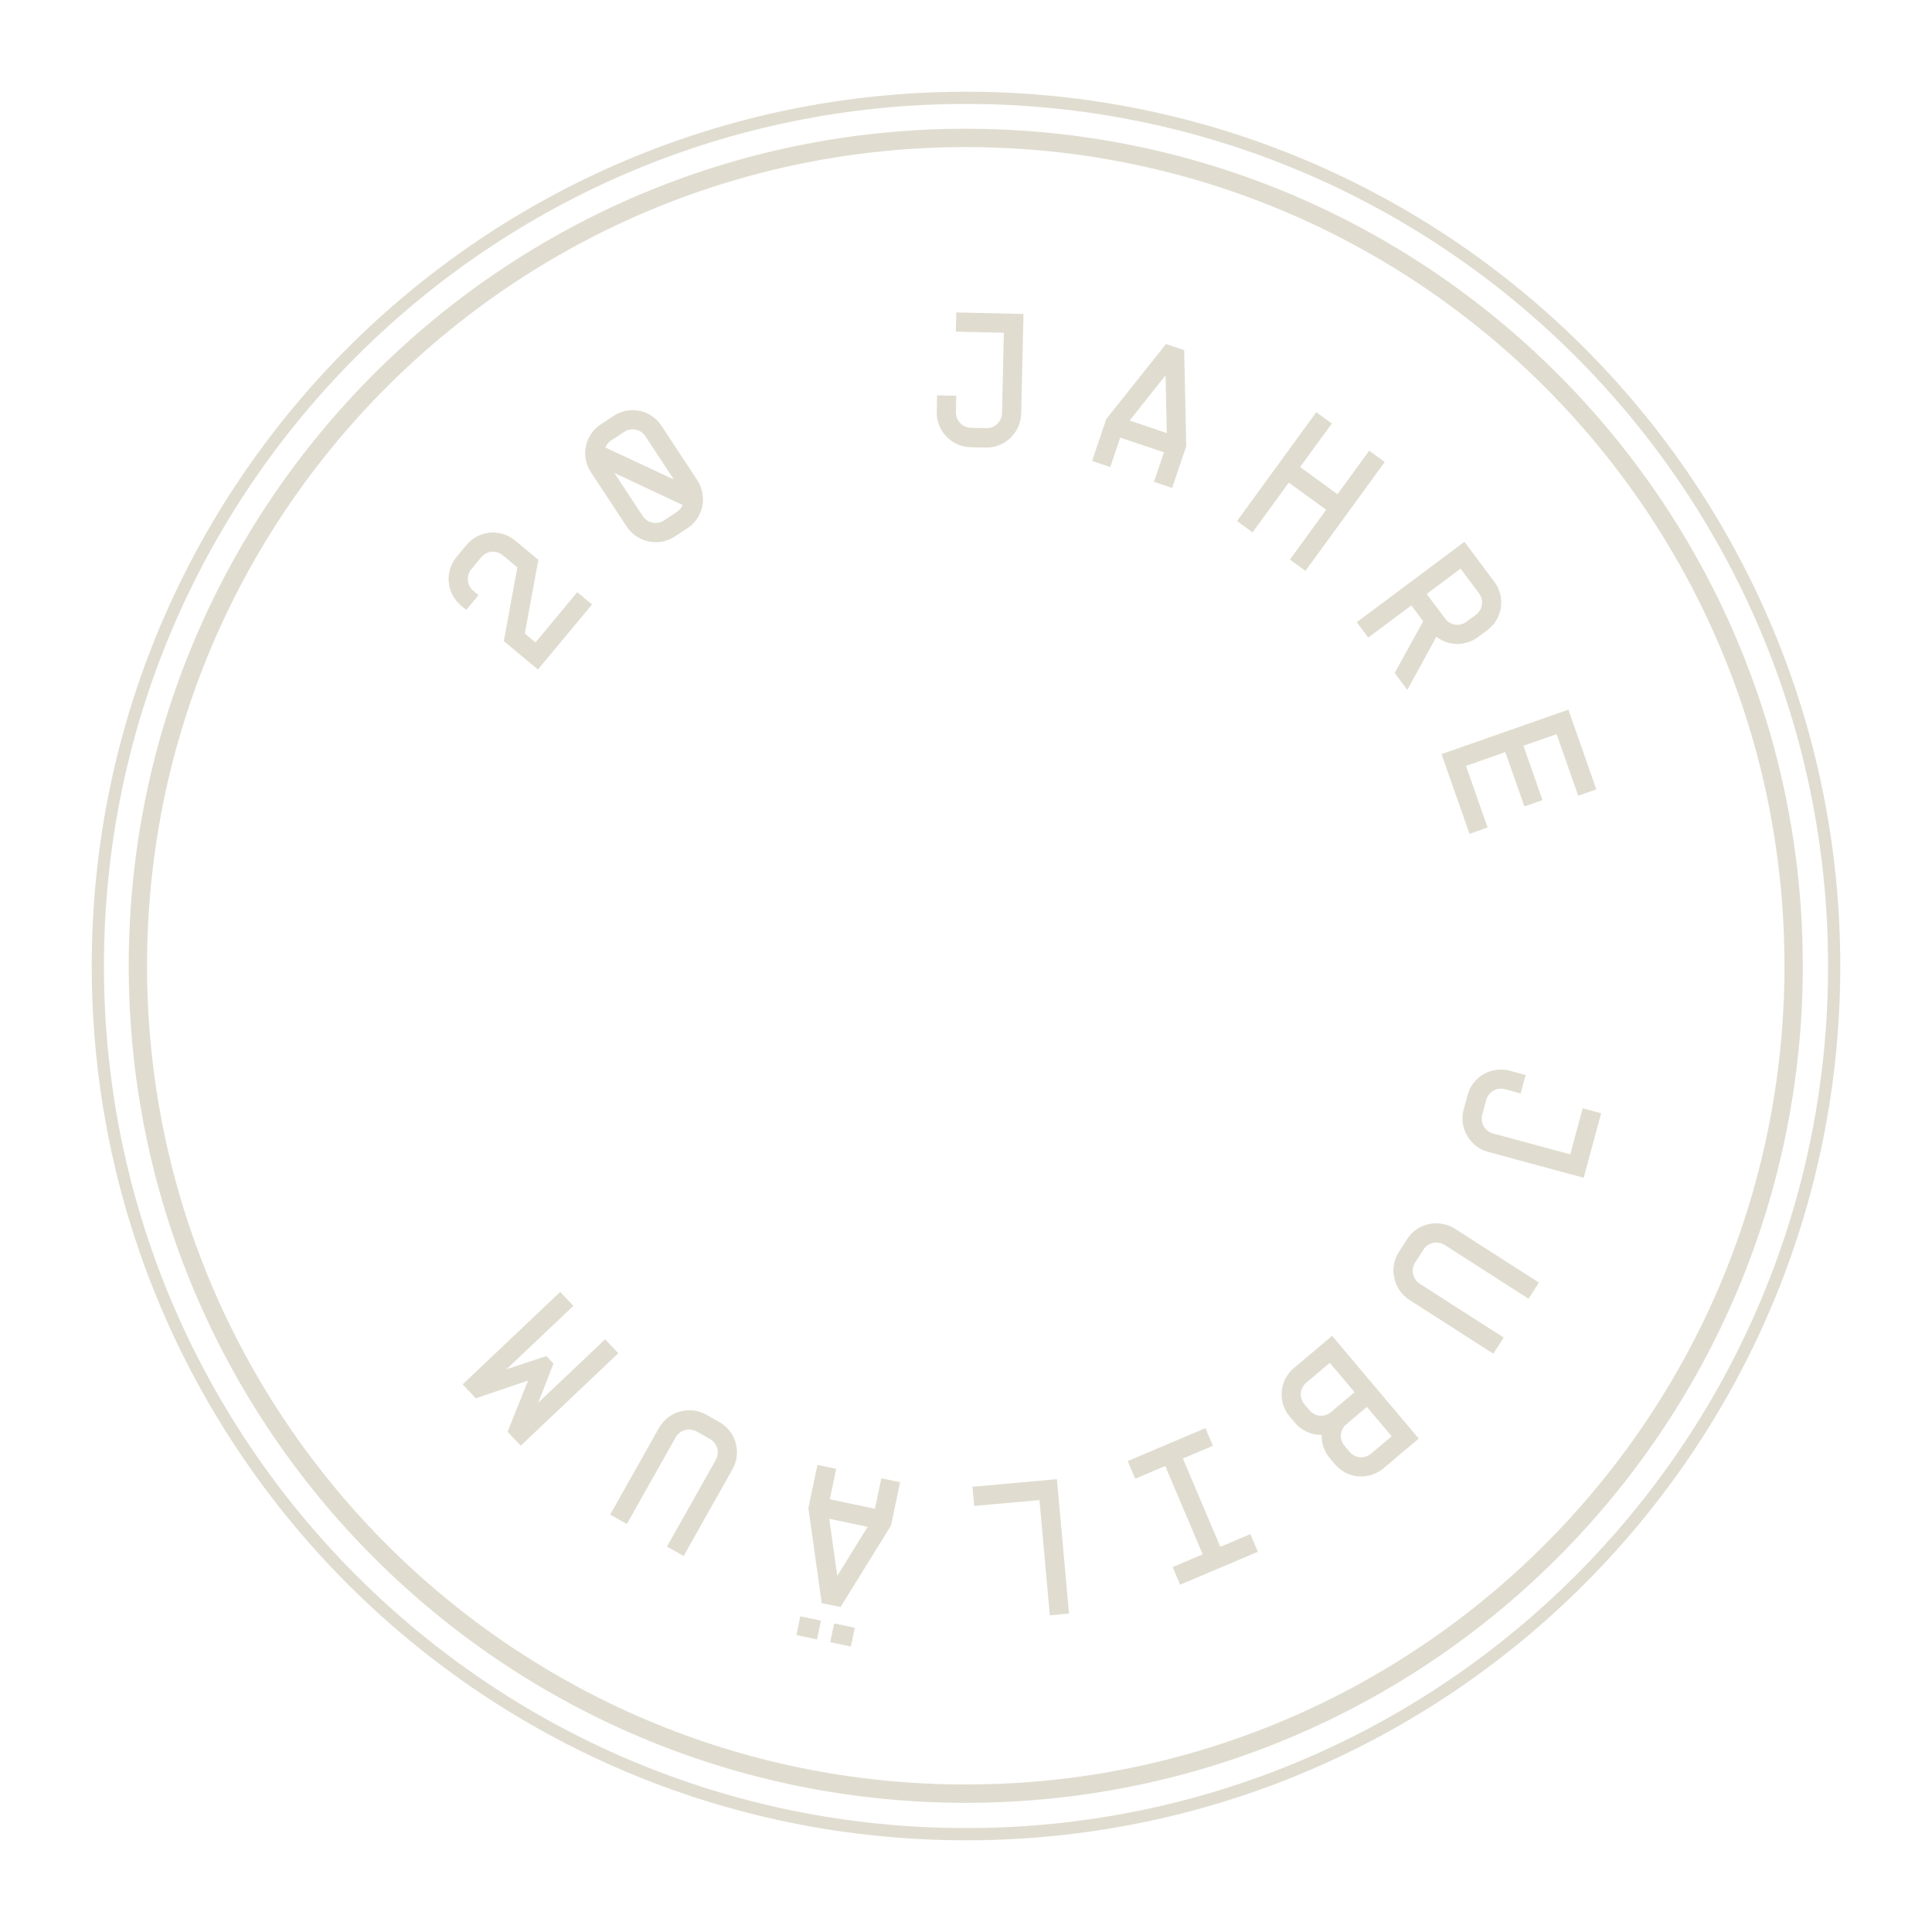 <svg width="160" height="160" viewBox="0 0 160 160" fill="none" xmlns="http://www.w3.org/2000/svg">
<path d="M79.981 148.543C117.845 148.543 148.541 117.847 148.541 79.983C148.541 42.117 117.845 11.422 79.981 11.422C42.115 11.422 11.42 42.117 11.42 79.983C11.42 117.847 42.115 148.543 79.981 148.543Z" stroke="#E0DDD0" stroke-width="1.519" stroke-miterlimit="10"/>
<path d="M80 151.899C119.709 151.899 151.899 119.709 151.899 80C151.899 40.292 119.709 8.102 80 8.102C40.292 8.102 8.102 40.292 8.102 80C8.102 119.709 40.292 151.899 80 151.899Z" stroke="#E0DDD0" stroke-width="1.013" stroke-miterlimit="10"/>
<path d="M47.805 49.041L44.345 53.205L43.463 52.472L44.585 46.364L42.662 44.766C41.438 43.748 39.644 43.914 38.626 45.138L37.812 46.118C36.804 47.33 36.959 49.136 38.184 50.154L38.612 50.511L39.63 49.286L39.202 48.93C38.663 48.482 38.589 47.675 39.036 47.136L39.85 46.156C40.309 45.605 41.093 45.533 41.644 45.991L42.844 46.988L41.723 53.096L44.551 55.447L49.03 50.059L47.805 49.041Z" fill="#E0DDD0"/>
<path d="M50.813 34.443L49.751 35.143C48.436 36.009 48.06 37.78 48.935 39.108L51.9 43.61C52.766 44.925 54.559 45.305 55.874 44.439L56.936 43.74C58.265 42.865 58.61 41.076 57.744 39.761L54.778 35.259C53.904 33.931 52.141 33.568 50.813 34.443ZM51.688 35.771C52.286 35.377 53.057 35.536 53.45 36.134L55.803 39.706L50.137 37.059C50.231 36.826 50.4 36.619 50.626 36.471L51.688 35.771ZM54.99 43.098C54.406 43.483 53.613 43.32 53.228 42.735L50.884 39.176L56.528 41.819C56.434 42.052 56.279 42.249 56.053 42.398L54.99 43.098Z" fill="#E0DDD0"/>
<path d="M79.197 25.873L79.16 27.462L83.135 27.555L82.98 34.216C82.964 34.916 82.379 35.475 81.679 35.459L80.407 35.429C79.707 35.413 79.148 34.827 79.165 34.128L79.196 32.776L77.606 32.739L77.575 34.091C77.538 35.665 78.78 36.998 80.37 37.035L81.642 37.065C83.216 37.101 84.534 35.827 84.57 34.253L84.725 27.592L84.762 26.002L79.197 25.873Z" fill="#E0DDD0"/>
<path d="M98.068 28.998L96.561 28.49L91.611 34.709L90.443 38.175L91.95 38.684L92.773 36.242L96.39 37.462L95.567 39.903L97.074 40.411L98.242 36.945L98.068 28.998ZM96.497 31.12L96.527 31.13L96.626 35.863L93.552 34.827L96.497 31.12Z" fill="#E0DDD0"/>
<path d="M113.391 37.323L110.764 40.93L107.672 38.678L110.299 35.072L109.011 34.133L106.384 37.74L102.443 43.15L103.731 44.089L106.734 39.967L109.825 42.218L106.823 46.34L108.111 47.279L111.114 43.157L114.679 38.262L113.391 37.323Z" fill="#E0DDD0"/>
<path d="M122.409 52.758L123.174 52.187C124.448 51.235 124.706 49.455 123.755 48.181L122.232 46.142L121.281 44.867L112.361 51.528L113.313 52.802L116.88 50.138L117.861 51.451L115.501 55.733L116.548 57.135L118.958 52.735C119.949 53.503 121.352 53.548 122.409 52.758ZM121.458 51.484C120.884 51.912 120.105 51.799 119.677 51.225L118.155 49.187L120.958 47.093L122.48 49.132C122.909 49.705 122.796 50.484 122.222 50.913L121.458 51.484Z" fill="#E0DDD0"/>
<path d="M130.701 65.9L132.202 65.373L129.887 58.77L128.386 59.296L124.139 60.785L119.382 62.453L121.697 69.056L123.197 68.53L121.408 63.428L124.665 62.286L126.243 66.788L127.744 66.262L126.166 61.76L128.912 60.797L130.701 65.9Z" fill="#E0DDD0"/>
<path d="M132.601 92.196L131.074 91.782L130.04 95.599L123.644 93.867C122.972 93.685 122.571 92.986 122.753 92.314L123.084 91.093C123.266 90.421 123.964 90.02 124.636 90.203L125.934 90.554L126.347 89.027L125.049 88.676C123.538 88.266 121.955 89.149 121.542 90.675L121.211 91.897C120.802 93.408 121.719 94.984 123.23 95.393L129.627 97.126L131.154 97.539L132.601 92.196Z" fill="#E0DDD0"/>
<path d="M123.671 112.109L124.529 110.77L117.581 106.315C116.992 105.937 116.819 105.146 117.197 104.557L117.884 103.486C118.262 102.897 119.053 102.724 119.642 103.102L126.589 107.557L127.448 106.219L120.5 101.763C119.175 100.913 117.39 101.281 116.532 102.619L115.845 103.69C114.995 105.016 115.398 106.804 116.723 107.654L123.671 112.109Z" fill="#E0DDD0"/>
<path d="M109.461 118.836C109.426 119.511 109.66 120.208 110.132 120.767L110.542 121.253C111.566 122.47 113.359 122.623 114.575 121.598L116.278 120.163L117.494 119.138L110.32 110.626L109.518 111.302L107.159 113.29C105.942 114.315 105.789 116.108 106.814 117.324L107.224 117.81C107.808 118.503 108.637 118.845 109.461 118.836ZM113.55 120.382C113.003 120.843 112.219 120.776 111.758 120.229L111.348 119.742C110.887 119.195 110.954 118.411 111.501 117.95L113.203 116.515L115.253 118.947L113.55 120.382ZM108.03 116.299C107.569 115.752 107.636 114.967 108.183 114.506L110.129 112.867L112.179 115.299L110.233 116.938C109.686 117.4 108.901 117.333 108.44 116.785L108.03 116.299Z" fill="#E0DDD0"/>
<path d="M97.113 129.778L97.733 131.242L100.22 130.187L104.171 128.513L103.55 127.049L101.063 128.104L97.962 120.788L100.449 119.734L99.829 118.271L97.342 119.325L93.391 121L94.012 122.463L96.499 121.409L99.6 128.724L97.113 129.778Z" fill="#E0DDD0"/>
<path d="M86.083 124.231L86.942 133.773L88.532 133.629L87.53 122.497L80.532 123.127L80.676 124.717L86.083 124.231Z" fill="#E0DDD0"/>
<path d="M68.754 136L70.466 136.36L70.793 134.804L69.081 134.444L68.754 136ZM65.952 135.411L67.664 135.771L67.991 134.215L66.279 133.855L65.952 135.411ZM68.052 132.765L69.609 133.092L73.792 126.334L74.544 122.754L72.988 122.427L72.458 124.948L68.723 124.163L69.253 121.642L67.696 121.315L66.944 124.894L68.052 132.765ZM69.363 130.473L69.332 130.466L68.676 125.778L71.851 126.446L69.363 130.473Z" fill="#E0DDD0"/>
<path d="M50.53 125.434L51.913 126.213L55.958 119.033C56.3 118.424 57.079 118.206 57.688 118.549L58.795 119.173C59.403 119.515 59.621 120.294 59.278 120.903L55.234 128.084L56.617 128.863L60.662 121.682C61.433 120.312 60.965 118.554 59.582 117.775L58.475 117.152C57.105 116.38 55.345 116.884 54.574 118.253L50.53 125.434Z" fill="#E0DDD0"/>
<path d="M39.408 115.802L43.733 114.332L42.033 118.572L43.127 119.726L51.207 112.069L50.113 110.915L44.573 116.165L45.841 112.926L45.25 112.303L41.947 113.395L47.488 108.144L46.394 106.99L38.314 114.647L39.408 115.802Z" fill="#E0DDD0"/>
</svg>
